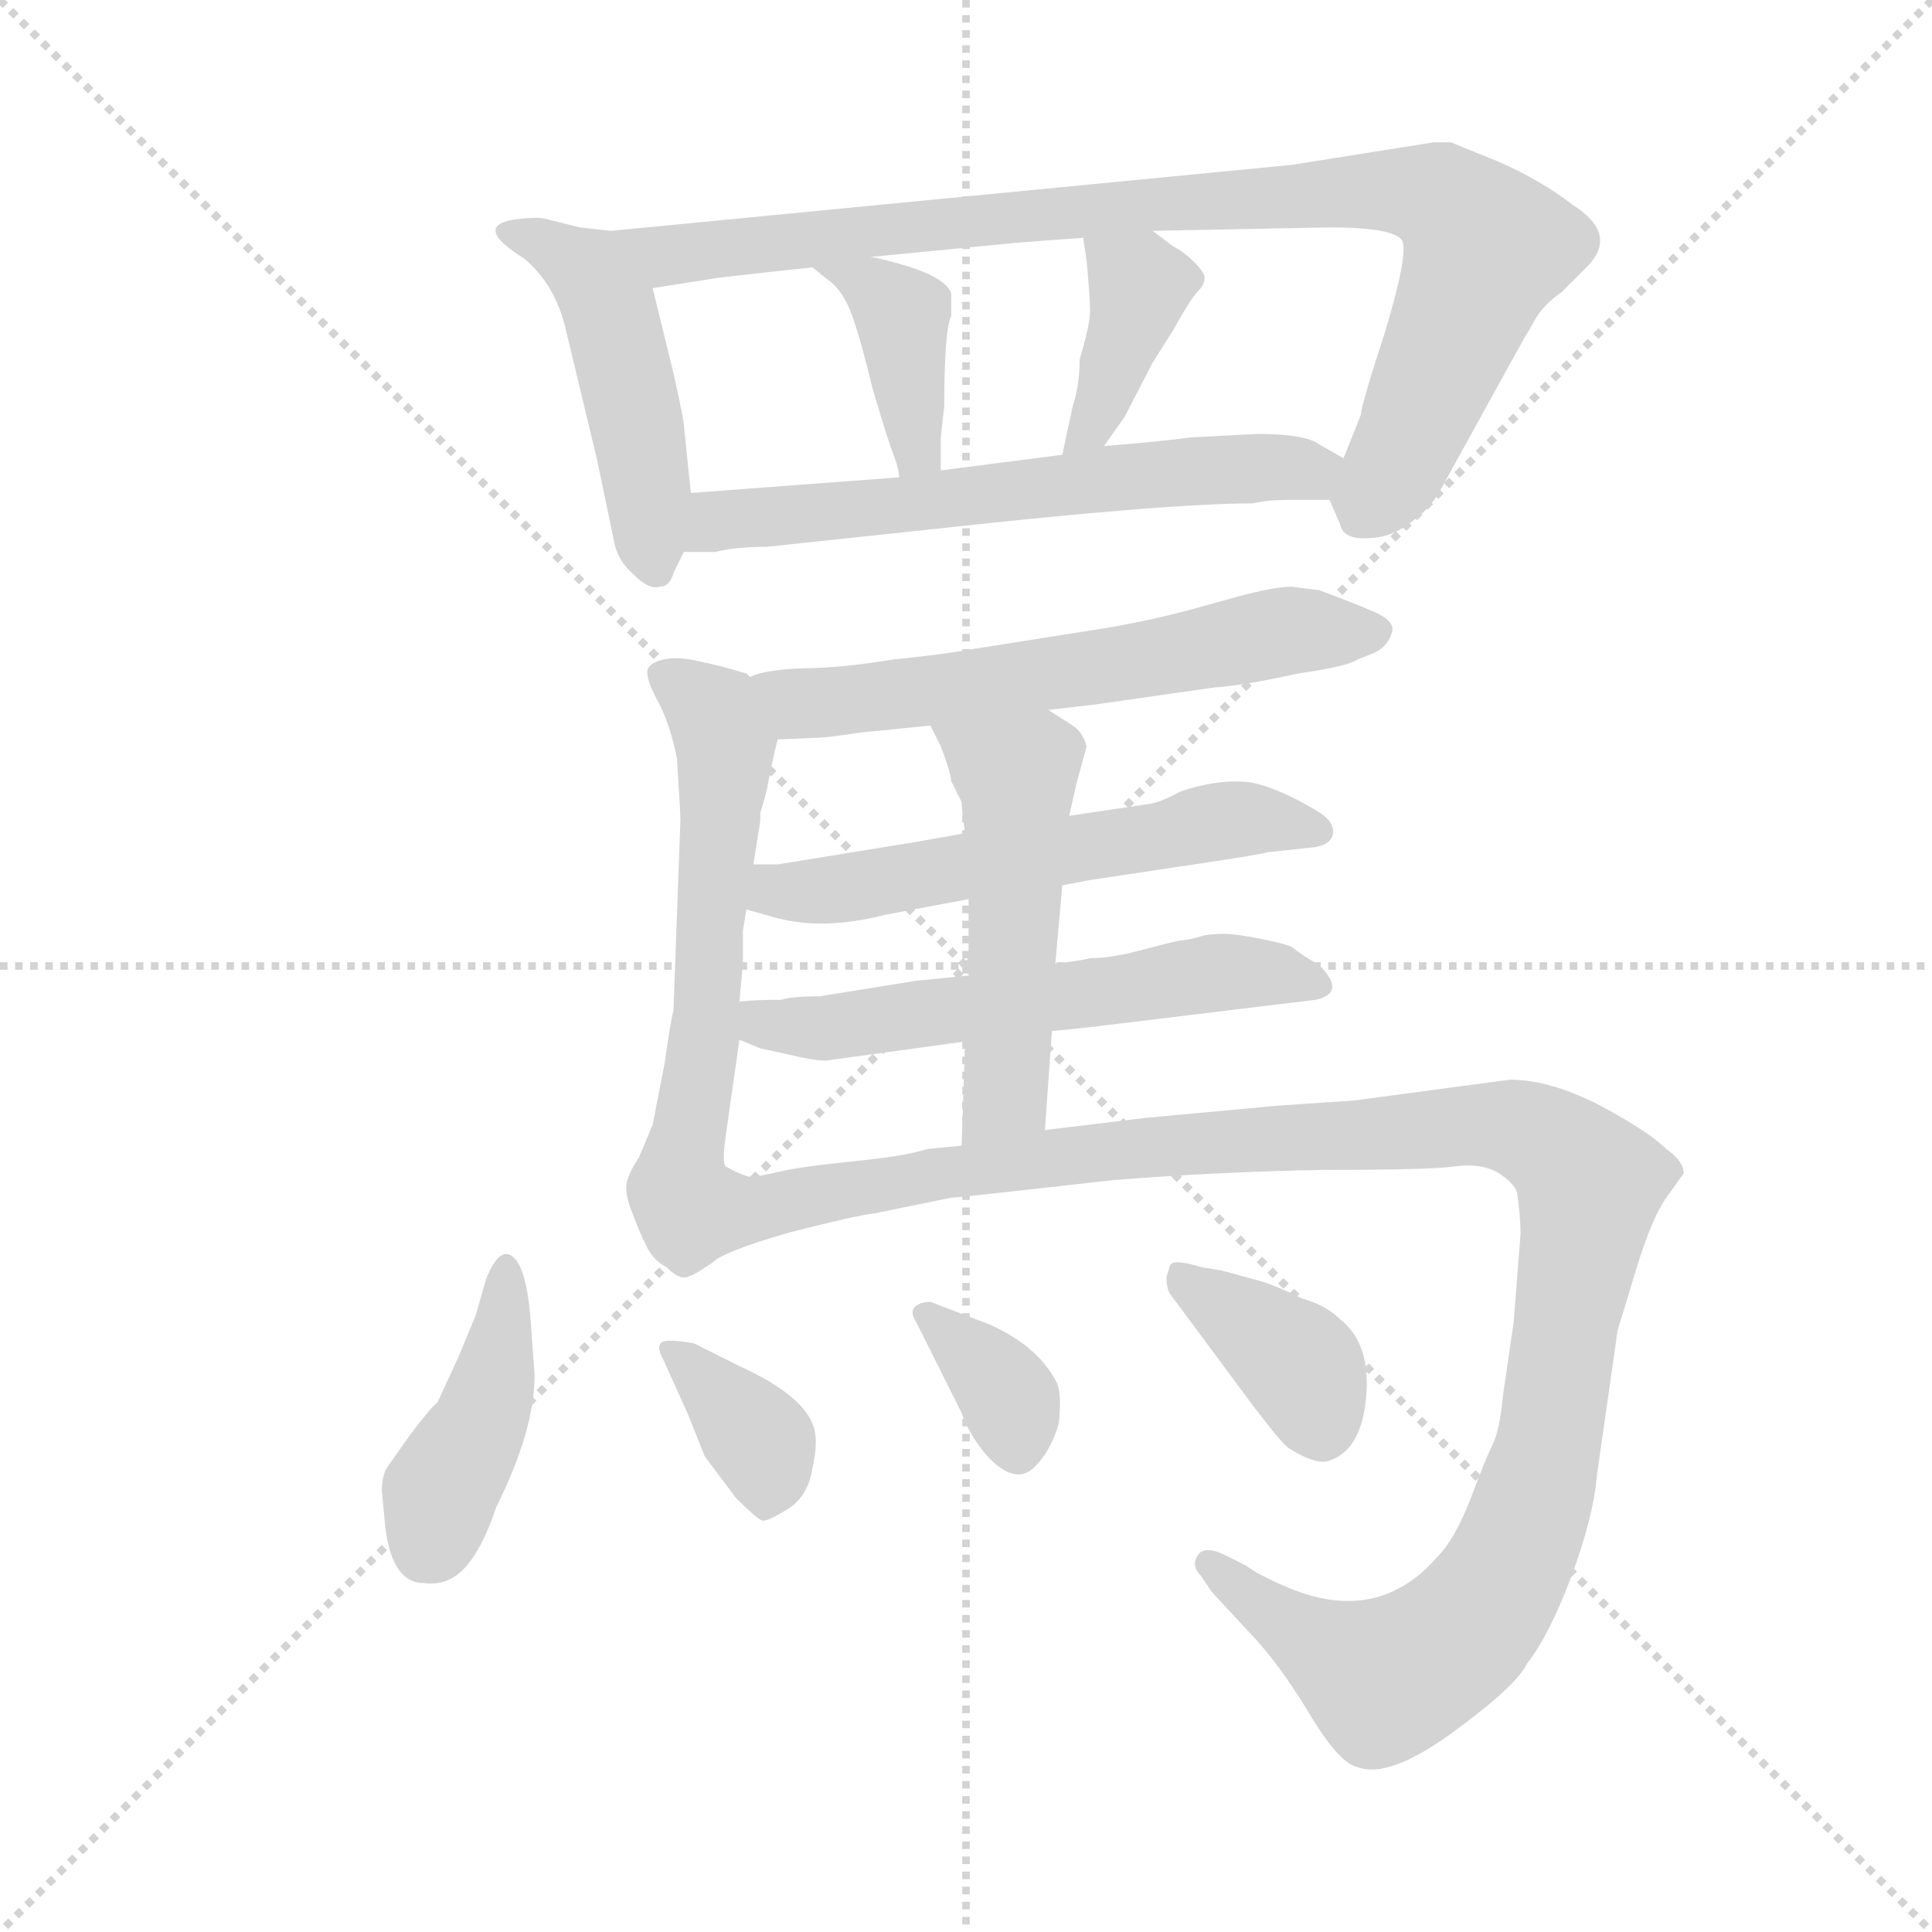 <svg version="1.1" viewBox="0 0 1024 1024" xmlns="http://www.w3.org/2000/svg">
  <g stroke="lightgray" stroke-dasharray="1,1" stroke-width="1" transform="scale(4, 4)">
    <line x1="0" y1="0" x2="256" y2="256"></line>
    <line x1="256" y1="0" x2="0" y2="256"></line>
    <line x1="128" y1="0" x2="128" y2="256"></line>
    <line x1="0" y1="128" x2="256" y2="128"></line>
  </g>
  <g transform="scale(0.92, -0.92) translate(60, -850)">
    <style type="text/css">
      
        @keyframes keyframes0 {
          from {
            stroke: blue;
            stroke-dashoffset: 481;
            stroke-width: 128;
          }
          61% {
            animation-timing-function: step-end;
            stroke: blue;
            stroke-dashoffset: 0;
            stroke-width: 128;
          }
          to {
            stroke: black;
            stroke-width: 1024;
          }
        }
        #make-me-a-hanzi-animation-0 {
          animation: keyframes0 0.641s both;
          animation-delay: 0s;
          animation-timing-function: linear;
        }
      
        @keyframes keyframes1 {
          from {
            stroke: blue;
            stroke-dashoffset: 940;
            stroke-width: 128;
          }
          75% {
            animation-timing-function: step-end;
            stroke: blue;
            stroke-dashoffset: 0;
            stroke-width: 128;
          }
          to {
            stroke: black;
            stroke-width: 1024;
          }
        }
        #make-me-a-hanzi-animation-1 {
          animation: keyframes1 1.015s both;
          animation-delay: 0.641s;
          animation-timing-function: linear;
        }
      
        @keyframes keyframes2 {
          from {
            stroke: blue;
            stroke-dashoffset: 397;
            stroke-width: 128;
          }
          56% {
            animation-timing-function: step-end;
            stroke: blue;
            stroke-dashoffset: 0;
            stroke-width: 128;
          }
          to {
            stroke: black;
            stroke-width: 1024;
          }
        }
        #make-me-a-hanzi-animation-2 {
          animation: keyframes2 0.573s both;
          animation-delay: 1.656s;
          animation-timing-function: linear;
        }
      
        @keyframes keyframes3 {
          from {
            stroke: blue;
            stroke-dashoffset: 391;
            stroke-width: 128;
          }
          56% {
            animation-timing-function: step-end;
            stroke: blue;
            stroke-dashoffset: 0;
            stroke-width: 128;
          }
          to {
            stroke: black;
            stroke-width: 1024;
          }
        }
        #make-me-a-hanzi-animation-3 {
          animation: keyframes3 0.568s both;
          animation-delay: 2.229s;
          animation-timing-function: linear;
        }
      
        @keyframes keyframes4 {
          from {
            stroke: blue;
            stroke-dashoffset: 630;
            stroke-width: 128;
          }
          67% {
            animation-timing-function: step-end;
            stroke: blue;
            stroke-dashoffset: 0;
            stroke-width: 128;
          }
          to {
            stroke: black;
            stroke-width: 1024;
          }
        }
        #make-me-a-hanzi-animation-4 {
          animation: keyframes4 0.763s both;
          animation-delay: 2.798s;
          animation-timing-function: linear;
        }
      
        @keyframes keyframes5 {
          from {
            stroke: blue;
            stroke-dashoffset: 613;
            stroke-width: 128;
          }
          67% {
            animation-timing-function: step-end;
            stroke: blue;
            stroke-dashoffset: 0;
            stroke-width: 128;
          }
          to {
            stroke: black;
            stroke-width: 1024;
          }
        }
        #make-me-a-hanzi-animation-5 {
          animation: keyframes5 0.749s both;
          animation-delay: 3.56s;
          animation-timing-function: linear;
        }
      
        @keyframes keyframes6 {
          from {
            stroke: blue;
            stroke-dashoffset: 608;
            stroke-width: 128;
          }
          66% {
            animation-timing-function: step-end;
            stroke: blue;
            stroke-dashoffset: 0;
            stroke-width: 128;
          }
          to {
            stroke: black;
            stroke-width: 1024;
          }
        }
        #make-me-a-hanzi-animation-6 {
          animation: keyframes6 0.745s both;
          animation-delay: 4.309s;
          animation-timing-function: linear;
        }
      
        @keyframes keyframes7 {
          from {
            stroke: blue;
            stroke-dashoffset: 582;
            stroke-width: 128;
          }
          65% {
            animation-timing-function: step-end;
            stroke: blue;
            stroke-dashoffset: 0;
            stroke-width: 128;
          }
          to {
            stroke: black;
            stroke-width: 1024;
          }
        }
        #make-me-a-hanzi-animation-7 {
          animation: keyframes7 0.724s both;
          animation-delay: 5.054s;
          animation-timing-function: linear;
        }
      
        @keyframes keyframes8 {
          from {
            stroke: blue;
            stroke-dashoffset: 589;
            stroke-width: 128;
          }
          66% {
            animation-timing-function: step-end;
            stroke: blue;
            stroke-dashoffset: 0;
            stroke-width: 128;
          }
          to {
            stroke: black;
            stroke-width: 1024;
          }
        }
        #make-me-a-hanzi-animation-8 {
          animation: keyframes8 0.729s both;
          animation-delay: 5.778s;
          animation-timing-function: linear;
        }
      
        @keyframes keyframes9 {
          from {
            stroke: blue;
            stroke-dashoffset: 519;
            stroke-width: 128;
          }
          63% {
            animation-timing-function: step-end;
            stroke: blue;
            stroke-dashoffset: 0;
            stroke-width: 128;
          }
          to {
            stroke: black;
            stroke-width: 1024;
          }
        }
        #make-me-a-hanzi-animation-9 {
          animation: keyframes9 0.672s both;
          animation-delay: 6.507s;
          animation-timing-function: linear;
        }
      
        @keyframes keyframes10 {
          from {
            stroke: blue;
            stroke-dashoffset: 1228;
            stroke-width: 128;
          }
          80% {
            animation-timing-function: step-end;
            stroke: blue;
            stroke-dashoffset: 0;
            stroke-width: 128;
          }
          to {
            stroke: black;
            stroke-width: 1024;
          }
        }
        #make-me-a-hanzi-animation-10 {
          animation: keyframes10 1.249s both;
          animation-delay: 7.179s;
          animation-timing-function: linear;
        }
      
        @keyframes keyframes11 {
          from {
            stroke: blue;
            stroke-dashoffset: 425;
            stroke-width: 128;
          }
          58% {
            animation-timing-function: step-end;
            stroke: blue;
            stroke-dashoffset: 0;
            stroke-width: 128;
          }
          to {
            stroke: black;
            stroke-width: 1024;
          }
        }
        #make-me-a-hanzi-animation-11 {
          animation: keyframes11 0.596s both;
          animation-delay: 8.429s;
          animation-timing-function: linear;
        }
      
        @keyframes keyframes12 {
          from {
            stroke: blue;
            stroke-dashoffset: 370;
            stroke-width: 128;
          }
          55% {
            animation-timing-function: step-end;
            stroke: blue;
            stroke-dashoffset: 0;
            stroke-width: 128;
          }
          to {
            stroke: black;
            stroke-width: 1024;
          }
        }
        #make-me-a-hanzi-animation-12 {
          animation: keyframes12 0.551s both;
          animation-delay: 9.025s;
          animation-timing-function: linear;
        }
      
        @keyframes keyframes13 {
          from {
            stroke: blue;
            stroke-dashoffset: 351;
            stroke-width: 128;
          }
          53% {
            animation-timing-function: step-end;
            stroke: blue;
            stroke-dashoffset: 0;
            stroke-width: 128;
          }
          to {
            stroke: black;
            stroke-width: 1024;
          }
        }
        #make-me-a-hanzi-animation-13 {
          animation: keyframes13 0.536s both;
          animation-delay: 9.576s;
          animation-timing-function: linear;
        }
      
        @keyframes keyframes14 {
          from {
            stroke: blue;
            stroke-dashoffset: 384;
            stroke-width: 128;
          }
          56% {
            animation-timing-function: step-end;
            stroke: blue;
            stroke-dashoffset: 0;
            stroke-width: 128;
          }
          to {
            stroke: black;
            stroke-width: 1024;
          }
        }
        #make-me-a-hanzi-animation-14 {
          animation: keyframes14 0.562s both;
          animation-delay: 10.111s;
          animation-timing-function: linear;
        }
      
    </style>
    
      <path d="M 292 717 L 274 719 L 254 724 Q 250 725 240 724 Q 210 721 242 701 Q 260 686 266 660 L 284 585 L 294 537 Q 296 527 305 519 Q 314 510 320 512 Q 326 512 328 520 L 334 532 L 338 566 L 334 605 Q 334 608 328 635 L 316 684 C 309 713 308 715 292 717 Z" fill="lightgray"></path>
    
      <path d="M 706 562 L 712 548 Q 714 539 728 540 Q 742 540 754 550 Q 764 557 770 568 L 818 655 Q 820 658 825 667 Q 830 675 840 682 L 854 696 Q 873 715 846 732 Q 828 746 803 757 Q 778 767 776 768 Q 774 768 766 768 L 684 755 L 292 717 C 262 714 286 679 316 684 L 354 690 Q 362 691 408 696 L 442 702 L 524 710 Q 536 711 564 713 L 604 717 L 706 719 Q 744 719 748 711 Q 751 702 738 659 Q 724 616 724 611 L 714 586 C 705 564 705 564 706 562 Z" fill="lightgray"></path>
    
      <path d="M 408 696 L 418 688 Q 426 682 431 668 Q 436 654 443 625 L 450 602 L 454 590 Q 458 580 458 575 C 462 545 482 549 482 579 L 482 598 L 484 616 Q 484 660 488 668 L 488 681 Q 484 693 442 702 C 413 709 385 715 408 696 Z" fill="lightgray"></path>
    
      <path d="M 564 713 L 566 700 Q 568 678 568 671 Q 568 663 562 643 Q 562 628 558 616 L 552 588 C 546 559 559 568 576 593 L 588 610 L 604 641 L 616 660 Q 626 678 630 682 Q 634 686 634 690 Q 634 693 628 699 Q 622 705 616 708 L 604 717 C 580 735 559 743 564 713 Z" fill="lightgray"></path>
    
      <path d="M 382 535 L 476 545 Q 612 560 662 560 Q 670 562 682 562 L 706 562 C 736 562 740 571 714 586 L 700 594 Q 692 600 664 600 L 626 598 Q 612 596 576 593 L 552 588 L 482 579 L 458 575 L 338 566 C 308 564 304 532 334 532 L 352 532 Q 364 535 382 535 Z" fill="lightgray"></path>
    
      <path d="M 544 441 L 570 444 L 640 454 Q 656 455 688 462 Q 716 466 722 470 L 732 474 Q 740 478 742 486 Q 744 493 728 499 Q 724 501 700 510 L 684 512 Q 674 512 652 506 L 634 501 Q 606 493 576 488 L 500 476 Q 484 473 454 470 Q 424 465 402 465 Q 380 464 372 460 C 343 452 358 423 388 424 L 412 425 Q 416 425 436 428 L 476 432 L 544 441 Z" fill="lightgray"></path>
    
      <path d="M 372 460 L 370 462 L 356 466 L 343 469 Q 330 472 322 470 Q 314 468 313 464 Q 312 459 319 446 Q 326 433 330 413 Q 332 381 332 378 L 328 268 Q 326 260 323 238 L 316 202 L 308 183 Q 302 174 301 168 Q 300 162 304 152 Q 308 141 312 133 Q 316 124 324 120 Q 330 114 334 114 Q 338 114 348 121 C 361 128 360 148 358 178 Q 356 180 358 195 L 366 251 L 366 273 L 368 295 L 368 304 Q 368 306 368 314 L 370 326 L 374 352 L 378 377 L 378 382 Q 379 384 382 396 Q 384 408 388 424 C 394 451 394 451 372 460 Z" fill="lightgray"></path>
    
      <path d="M 552 340 L 568 343 L 628 352 Q 668 358 670 359 L 698 362 Q 708 364 708 371 Q 708 377 700 382 Q 679 395 662 399 Q 644 402 620 394 Q 609 388 603 387 Q 596 386 556 380 L 496 370 L 468 365 L 388 352 L 374 352 C 344 352 341 334 370 326 L 388 321 Q 415 314 450 323 L 498 332 L 552 340 Z" fill="lightgray"></path>
    
      <path d="M 546 256 L 566 258 L 698 274 Q 716 278 700 294 Q 688 301 685 304 Q 682 306 667 309 Q 652 312 645 312 Q 638 312 633 311 Q 628 309 619 308 Q 610 306 595 302 Q 580 298 568 298 Q 560 296 548 295 L 498 288 L 468 285 L 412 276 Q 396 276 390 274 Q 374 274 366 273 C 336 271 338 263 366 251 L 378 246 L 392 243 Q 408 239 416 239 L 496 250 L 546 256 Z" fill="lightgray"></path>
    
      <path d="M 542 199 L 546 256 L 548 295 L 552 340 L 556 380 L 560 398 L 566 420 Q 564 428 558 432 L 544 441 C 519 457 463 459 476 432 L 482 420 Q 488 404 488 400 Q 492 392 494 388 Q 494 384 496 370 L 498 332 L 498 288 L 496 250 L 494 190 C 493 160 540 169 542 199 Z" fill="lightgray"></path>
    
      <path d="M 348 121 Q 356 129 395 140 Q 434 150 444 151 L 488 160 Q 492 160 580 170 Q 642 175 703 176 Q 764 176 778 178 Q 792 180 802 175 Q 812 169 814 163 Q 816 149 816 139 L 812 88 L 806 47 Q 804 26 800 18 Q 796 10 787 -14 Q 778 -37 768 -47 Q 734 -86 683 -65 Q 664 -57 658 -52 L 646 -46 Q 634 -40 630 -46 Q 626 -52 632 -58 L 638 -67 L 664 -95 Q 680 -113 696 -140 Q 712 -166 722 -168 Q 740 -175 777 -148 Q 814 -121 820 -108 Q 832 -93 845 -59 Q 858 -24 860 0 L 872 84 Q 874 90 883 120 Q 892 149 900 160 L 910 174 Q 910 181 900 188 Q 890 198 862 213 Q 833 228 810 228 L 720 216 L 676 213 L 600 206 Q 551 200 542 199 L 494 190 L 474 188 Q 462 184 432 181 Q 402 178 389 175 Q 376 172 373 172 Q 369 172 358 178 C 328 181 321 108 348 121 Z" fill="lightgray"></path>
    
      <path d="M 162 -30 Q 166 -62 184 -62 Q 198 -64 208 -53 Q 218 -42 226 -18 Q 248 26 248 58 L 246 85 Q 244 118 236 125.5 Q 228 133 220 113 L 214 92 L 204 68 L 192 42 Q 188 39 176 23 L 164 6 Q 160 1 160 -9 L 162 -30 Z" fill="lightgray"></path>
    
      <path d="M 336 36 L 346 11 L 364 -13 Q 376 -25 379 -26 Q 382 -27 396 -18 Q 406 -10 408 4 Q 412 21 408 30 Q 401 47 366 63 L 340 76 Q 324 79 321 76.5 Q 318 74 322 67 L 336 36 Z" fill="lightgray"></path>
    
      <path d="M 494 36 Q 498 24 508 12 Q 526 -8 538 7 Q 546 16 550 30 Q 552 49 548 55 Q 537 75 510 87 L 476 100 Q 470 100 467 97 Q 464 94 468 88 L 494 36 Z" fill="lightgray"></path>
    
      <path d="M 662 40 Q 678 19 682 16 Q 696 7 704 8 Q 724 13 727 44.5 Q 730 76 712 90 Q 704 98 690 102 Q 676 109 666 112 L 644 118 L 632 120 Q 616 125 614 121 L 612 114 Q 612 106 616 102 L 662 40 Z" fill="lightgray"></path>
    
    
      <clipPath id="make-me-a-hanzi-clip-0">
        <path d="M 292 717 L 274 719 L 254 724 Q 250 725 240 724 Q 210 721 242 701 Q 260 686 266 660 L 284 585 L 294 537 Q 296 527 305 519 Q 314 510 320 512 Q 326 512 328 520 L 334 532 L 338 566 L 334 605 Q 334 608 328 635 L 316 684 C 309 713 308 715 292 717 Z"></path>
      </clipPath>
      <path clip-path="url(#make-me-a-hanzi-clip-0)" d="M 237 712 L 247 713 L 278 694 L 291 671 L 305 619 L 318 522" fill="none" id="make-me-a-hanzi-animation-0" stroke-dasharray="353 706" stroke-linecap="round"></path>
    
      <clipPath id="make-me-a-hanzi-clip-1">
        <path d="M 706 562 L 712 548 Q 714 539 728 540 Q 742 540 754 550 Q 764 557 770 568 L 818 655 Q 820 658 825 667 Q 830 675 840 682 L 854 696 Q 873 715 846 732 Q 828 746 803 757 Q 778 767 776 768 Q 774 768 766 768 L 684 755 L 292 717 C 262 714 286 679 316 684 L 354 690 Q 362 691 408 696 L 442 702 L 524 710 Q 536 711 564 713 L 604 717 L 706 719 Q 744 719 748 711 Q 751 702 738 659 Q 724 616 724 611 L 714 586 C 705 564 705 564 706 562 Z"></path>
      </clipPath>
      <path clip-path="url(#make-me-a-hanzi-clip-1)" d="M 300 715 L 324 703 L 615 734 L 764 737 L 780 728 L 796 707 L 754 601 L 725 552" fill="none" id="make-me-a-hanzi-animation-1" stroke-dasharray="812 1624" stroke-linecap="round"></path>
    
      <clipPath id="make-me-a-hanzi-clip-2">
        <path d="M 408 696 L 418 688 Q 426 682 431 668 Q 436 654 443 625 L 450 602 L 454 590 Q 458 580 458 575 C 462 545 482 549 482 579 L 482 598 L 484 616 Q 484 660 488 668 L 488 681 Q 484 693 442 702 C 413 709 385 715 408 696 Z"></path>
      </clipPath>
      <path clip-path="url(#make-me-a-hanzi-clip-2)" d="M 414 694 L 439 687 L 460 669 L 466 601 L 475 584" fill="none" id="make-me-a-hanzi-animation-2" stroke-dasharray="269 538" stroke-linecap="round"></path>
    
      <clipPath id="make-me-a-hanzi-clip-3">
        <path d="M 564 713 L 566 700 Q 568 678 568 671 Q 568 663 562 643 Q 562 628 558 616 L 552 588 C 546 559 559 568 576 593 L 588 610 L 604 641 L 616 660 Q 626 678 630 682 Q 634 686 634 690 Q 634 693 628 699 Q 622 705 616 708 L 604 717 C 580 735 559 743 564 713 Z"></path>
      </clipPath>
      <path clip-path="url(#make-me-a-hanzi-clip-3)" d="M 571 707 L 597 685 L 577 622 L 557 594" fill="none" id="make-me-a-hanzi-animation-3" stroke-dasharray="263 526" stroke-linecap="round"></path>
    
      <clipPath id="make-me-a-hanzi-clip-4">
        <path d="M 382 535 L 476 545 Q 612 560 662 560 Q 670 562 682 562 L 706 562 C 736 562 740 571 714 586 L 700 594 Q 692 600 664 600 L 626 598 Q 612 596 576 593 L 552 588 L 482 579 L 458 575 L 338 566 C 308 564 304 532 334 532 L 352 532 Q 364 535 382 535 Z"></path>
      </clipPath>
      <path clip-path="url(#make-me-a-hanzi-clip-4)" d="M 339 537 L 362 552 L 485 561 L 586 576 L 707 582" fill="none" id="make-me-a-hanzi-animation-4" stroke-dasharray="502 1004" stroke-linecap="round"></path>
    
      <clipPath id="make-me-a-hanzi-clip-5">
        <path d="M 544 441 L 570 444 L 640 454 Q 656 455 688 462 Q 716 466 722 470 L 732 474 Q 740 478 742 486 Q 744 493 728 499 Q 724 501 700 510 L 684 512 Q 674 512 652 506 L 634 501 Q 606 493 576 488 L 500 476 Q 484 473 454 470 Q 424 465 402 465 Q 380 464 372 460 C 343 452 358 423 388 424 L 412 425 Q 416 425 436 428 L 476 432 L 544 441 Z"></path>
      </clipPath>
      <path clip-path="url(#make-me-a-hanzi-clip-5)" d="M 379 456 L 405 444 L 587 468 L 682 487 L 730 485" fill="none" id="make-me-a-hanzi-animation-5" stroke-dasharray="485 970" stroke-linecap="round"></path>
    
      <clipPath id="make-me-a-hanzi-clip-6">
        <path d="M 372 460 L 370 462 L 356 466 L 343 469 Q 330 472 322 470 Q 314 468 313 464 Q 312 459 319 446 Q 326 433 330 413 Q 332 381 332 378 L 328 268 Q 326 260 323 238 L 316 202 L 308 183 Q 302 174 301 168 Q 300 162 304 152 Q 308 141 312 133 Q 316 124 324 120 Q 330 114 334 114 Q 338 114 348 121 C 361 128 360 148 358 178 Q 356 180 358 195 L 366 251 L 366 273 L 368 295 L 368 304 Q 368 306 368 314 L 370 326 L 374 352 L 378 377 L 378 382 Q 379 384 382 396 Q 384 408 388 424 C 394 451 394 451 372 460 Z"></path>
      </clipPath>
      <path clip-path="url(#make-me-a-hanzi-clip-6)" d="M 321 461 L 345 446 L 358 421 L 346 257 L 329 166 L 336 128" fill="none" id="make-me-a-hanzi-animation-6" stroke-dasharray="480 960" stroke-linecap="round"></path>
    
      <clipPath id="make-me-a-hanzi-clip-7">
        <path d="M 552 340 L 568 343 L 628 352 Q 668 358 670 359 L 698 362 Q 708 364 708 371 Q 708 377 700 382 Q 679 395 662 399 Q 644 402 620 394 Q 609 388 603 387 Q 596 386 556 380 L 496 370 L 468 365 L 388 352 L 374 352 C 344 352 341 334 370 326 L 388 321 Q 415 314 450 323 L 498 332 L 552 340 Z"></path>
      </clipPath>
      <path clip-path="url(#make-me-a-hanzi-clip-7)" d="M 376 332 L 653 378 L 698 372" fill="none" id="make-me-a-hanzi-animation-7" stroke-dasharray="454 908" stroke-linecap="round"></path>
    
      <clipPath id="make-me-a-hanzi-clip-8">
        <path d="M 546 256 L 566 258 L 698 274 Q 716 278 700 294 Q 688 301 685 304 Q 682 306 667 309 Q 652 312 645 312 Q 638 312 633 311 Q 628 309 619 308 Q 610 306 595 302 Q 580 298 568 298 Q 560 296 548 295 L 498 288 L 468 285 L 412 276 Q 396 276 390 274 Q 374 274 366 273 C 336 271 338 263 366 251 L 378 246 L 392 243 Q 408 239 416 239 L 496 250 L 546 256 Z"></path>
      </clipPath>
      <path clip-path="url(#make-me-a-hanzi-clip-8)" d="M 371 268 L 380 260 L 413 257 L 642 290 L 698 284" fill="none" id="make-me-a-hanzi-animation-8" stroke-dasharray="461 922" stroke-linecap="round"></path>
    
      <clipPath id="make-me-a-hanzi-clip-9">
        <path d="M 542 199 L 546 256 L 548 295 L 552 340 L 556 380 L 560 398 L 566 420 Q 564 428 558 432 L 544 441 C 519 457 463 459 476 432 L 482 420 Q 488 404 488 400 Q 492 392 494 388 Q 494 384 496 370 L 498 332 L 498 288 L 496 250 L 494 190 C 493 160 540 169 542 199 Z"></path>
      </clipPath>
      <path clip-path="url(#make-me-a-hanzi-clip-9)" d="M 483 428 L 526 401 L 519 219 L 499 197" fill="none" id="make-me-a-hanzi-animation-9" stroke-dasharray="391 782" stroke-linecap="round"></path>
    
      <clipPath id="make-me-a-hanzi-clip-10">
        <path d="M 348 121 Q 356 129 395 140 Q 434 150 444 151 L 488 160 Q 492 160 580 170 Q 642 175 703 176 Q 764 176 778 178 Q 792 180 802 175 Q 812 169 814 163 Q 816 149 816 139 L 812 88 L 806 47 Q 804 26 800 18 Q 796 10 787 -14 Q 778 -37 768 -47 Q 734 -86 683 -65 Q 664 -57 658 -52 L 646 -46 Q 634 -40 630 -46 Q 626 -52 632 -58 L 638 -67 L 664 -95 Q 680 -113 696 -140 Q 712 -166 722 -168 Q 740 -175 777 -148 Q 814 -121 820 -108 Q 832 -93 845 -59 Q 858 -24 860 0 L 872 84 Q 874 90 883 120 Q 892 149 900 160 L 910 174 Q 910 181 900 188 Q 890 198 862 213 Q 833 228 810 228 L 720 216 L 676 213 L 600 206 Q 551 200 542 199 L 494 190 L 474 188 Q 462 184 432 181 Q 402 178 389 175 Q 376 172 373 172 Q 369 172 358 178 C 328 181 321 108 348 121 Z"></path>
      </clipPath>
      <path clip-path="url(#make-me-a-hanzi-clip-10)" d="M 357 132 L 372 153 L 591 189 L 791 202 L 814 200 L 841 185 L 856 168 L 834 25 L 815 -39 L 790 -81 L 759 -108 L 738 -118 L 695 -95 L 636 -51" fill="none" id="make-me-a-hanzi-animation-10" stroke-dasharray="1100 2200" stroke-linecap="round"></path>
    
      <clipPath id="make-me-a-hanzi-clip-11">
        <path d="M 162 -30 Q 166 -62 184 -62 Q 198 -64 208 -53 Q 218 -42 226 -18 Q 248 26 248 58 L 246 85 Q 244 118 236 125.5 Q 228 133 220 113 L 214 92 L 204 68 L 192 42 Q 188 39 176 23 L 164 6 Q 160 1 160 -9 L 162 -30 Z"></path>
      </clipPath>
      <path clip-path="url(#make-me-a-hanzi-clip-11)" d="M 231 117 L 221 42 L 194 -9 L 185 -43" fill="none" id="make-me-a-hanzi-animation-11" stroke-dasharray="297 594" stroke-linecap="round"></path>
    
      <clipPath id="make-me-a-hanzi-clip-12">
        <path d="M 336 36 L 346 11 L 364 -13 Q 376 -25 379 -26 Q 382 -27 396 -18 Q 406 -10 408 4 Q 412 21 408 30 Q 401 47 366 63 L 340 76 Q 324 79 321 76.5 Q 318 74 322 67 L 336 36 Z"></path>
      </clipPath>
      <path clip-path="url(#make-me-a-hanzi-clip-12)" d="M 325 72 L 379 19 L 380 -19" fill="none" id="make-me-a-hanzi-animation-12" stroke-dasharray="242 484" stroke-linecap="round"></path>
    
      <clipPath id="make-me-a-hanzi-clip-13">
        <path d="M 494 36 Q 498 24 508 12 Q 526 -8 538 7 Q 546 16 550 30 Q 552 49 548 55 Q 537 75 510 87 L 476 100 Q 470 100 467 97 Q 464 94 468 88 L 494 36 Z"></path>
      </clipPath>
      <path clip-path="url(#make-me-a-hanzi-clip-13)" d="M 473 93 L 518 50 L 524 18" fill="none" id="make-me-a-hanzi-animation-13" stroke-dasharray="223 446" stroke-linecap="round"></path>
    
      <clipPath id="make-me-a-hanzi-clip-14">
        <path d="M 662 40 Q 678 19 682 16 Q 696 7 704 8 Q 724 13 727 44.5 Q 730 76 712 90 Q 704 98 690 102 Q 676 109 666 112 L 644 118 L 632 120 Q 616 125 614 121 L 612 114 Q 612 106 616 102 L 662 40 Z"></path>
      </clipPath>
      <path clip-path="url(#make-me-a-hanzi-clip-14)" d="M 619 116 L 687 65 L 702 25" fill="none" id="make-me-a-hanzi-animation-14" stroke-dasharray="256 512" stroke-linecap="round"></path>
    
  </g>
</svg>
